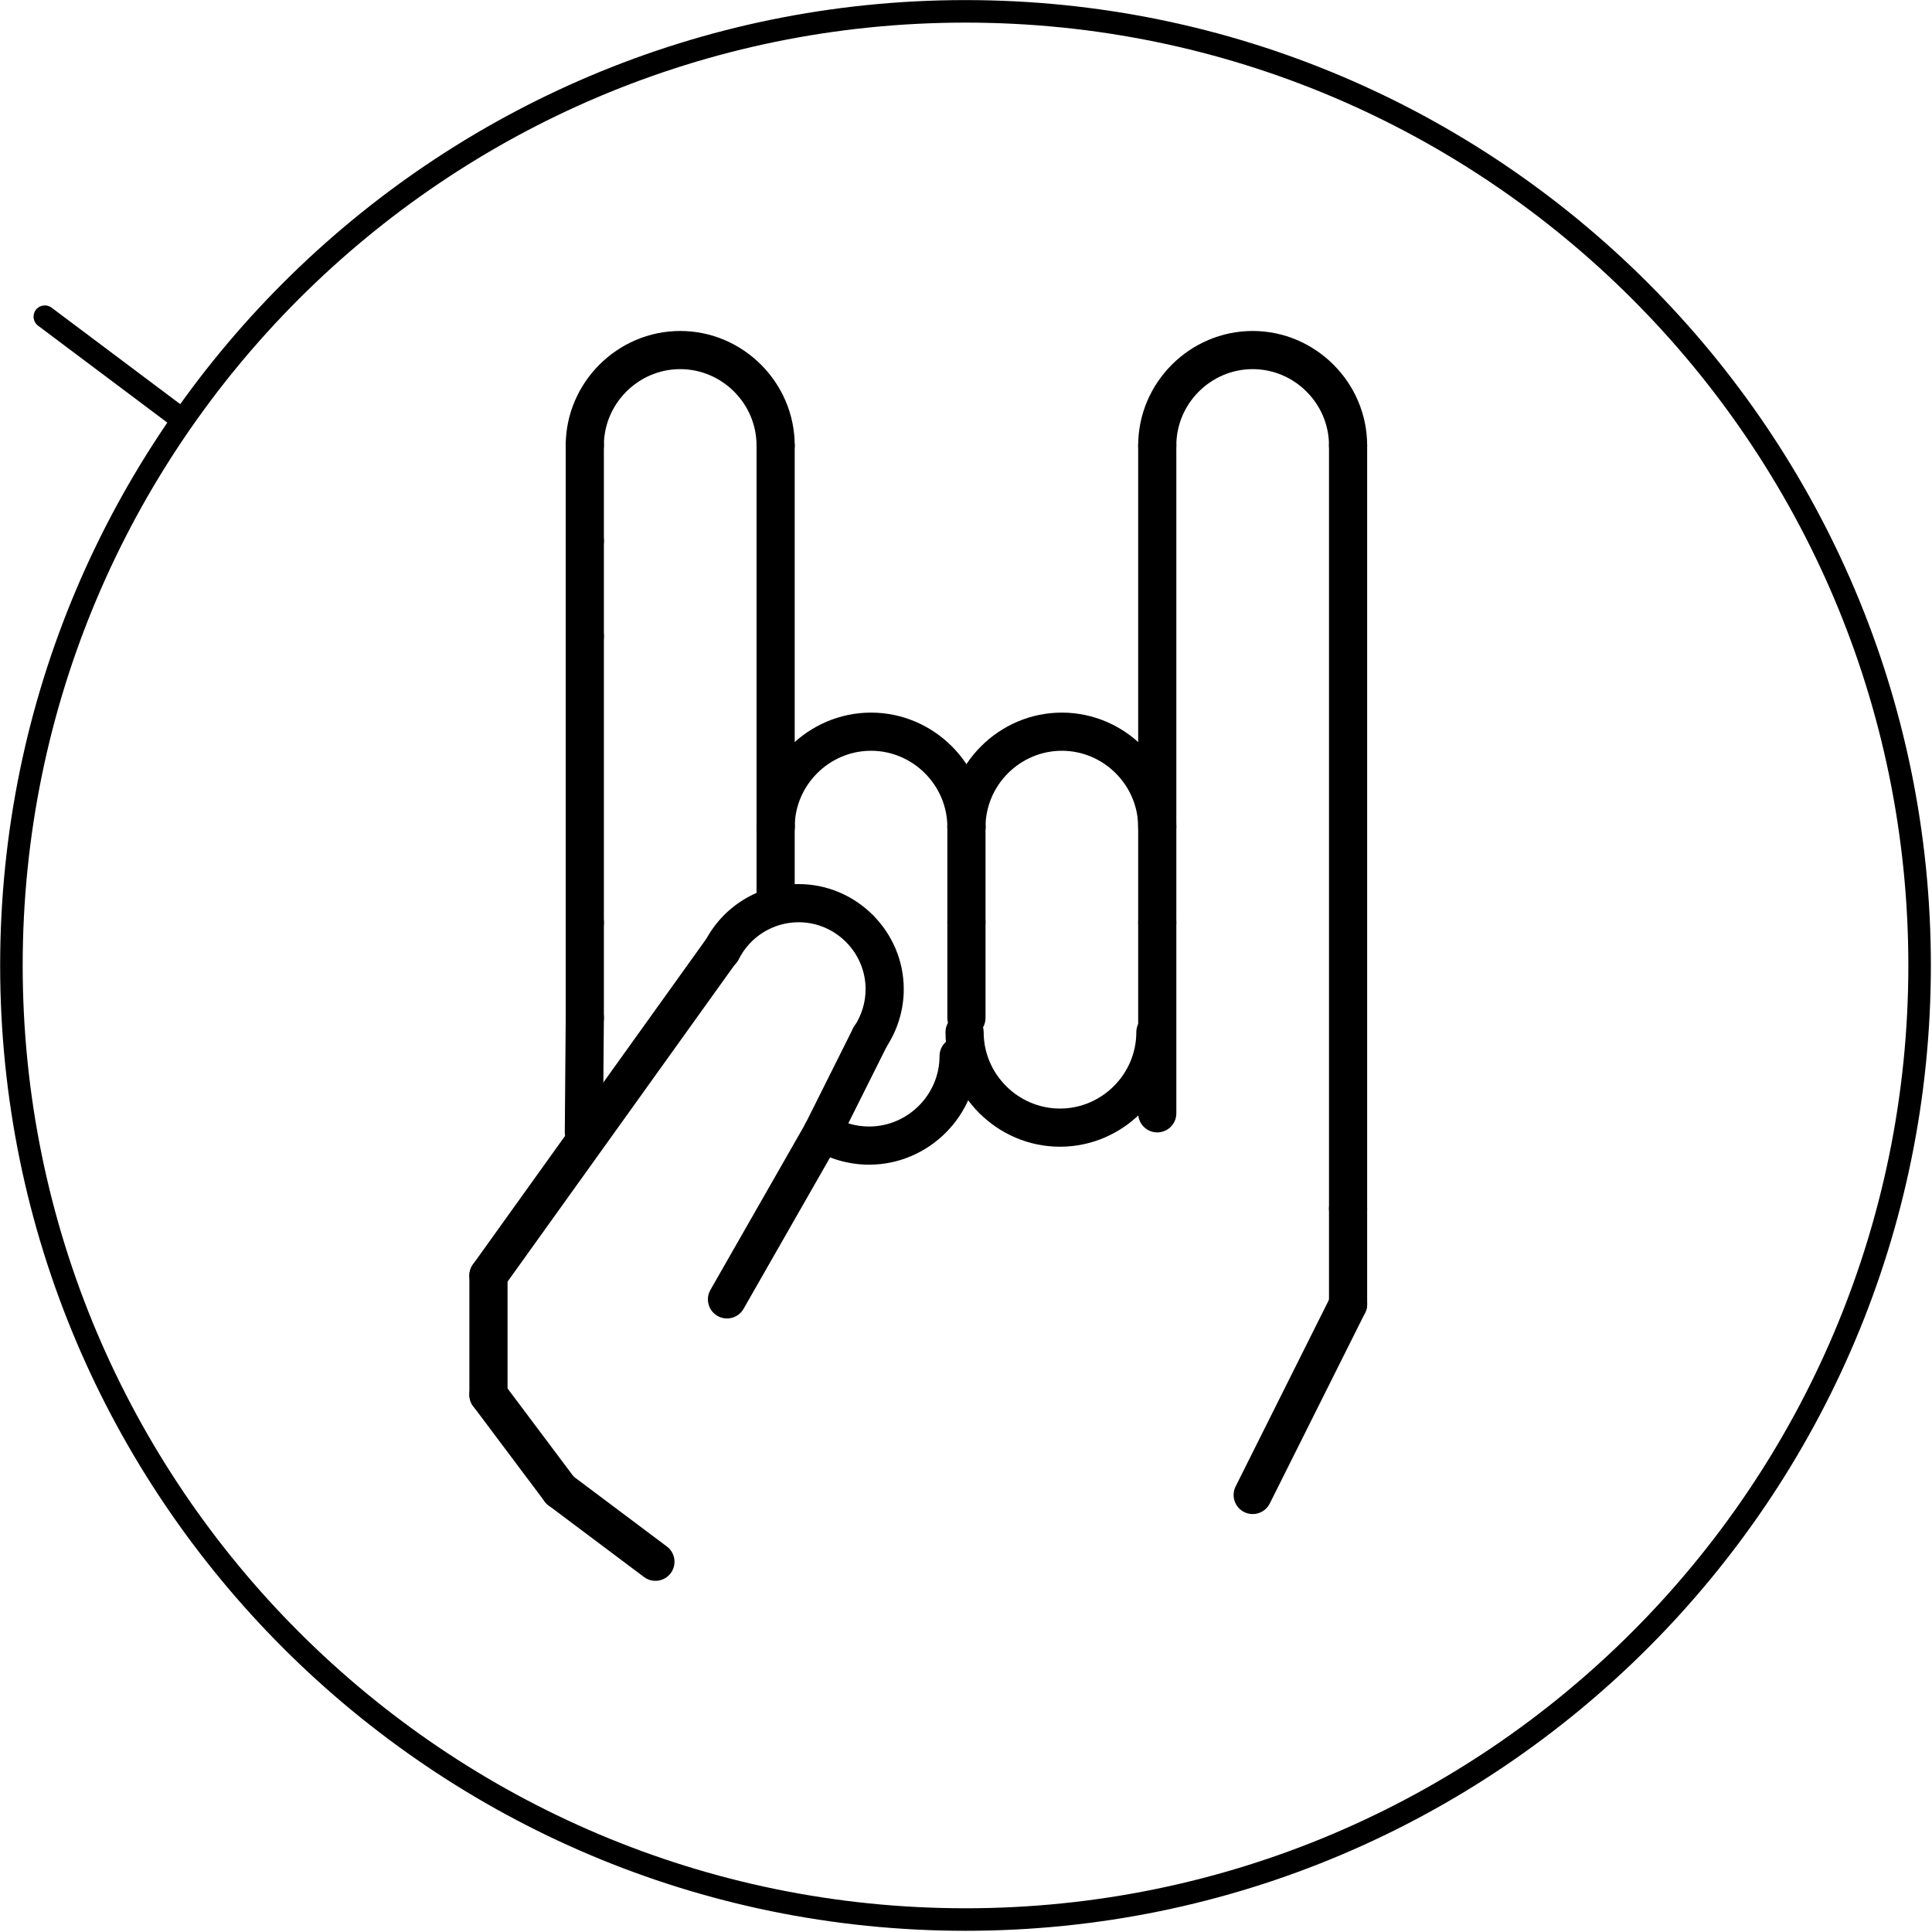 <?xml version="1.0" encoding="UTF-8" standalone="no"?>
<!DOCTYPE svg PUBLIC "-//W3C//DTD SVG 1.1//EN" "http://www.w3.org/Graphics/SVG/1.1/DTD/svg11.dtd">
<svg width="100%" height="100%" viewBox="0 0 486 486" version="1.1" xmlns="http://www.w3.org/2000/svg" xmlns:xlink="http://www.w3.org/1999/xlink" xml:space="preserve" xmlns:serif="http://www.serif.com/" style="fill-rule:evenodd;clip-rule:evenodd;stroke-linejoin:round;stroke-miterlimit:2;">
    <g transform="matrix(1,0,0,1,-2118.27,-1088.4)">
        <g transform="matrix(16.667,0,0,16.667,0,0)">
            <g transform="matrix(1,0,0,1,-22.494,-50.086)">
                <path d="M162,132.48C162.212,132.61 162.456,132.679 162.705,132.679C163.446,132.679 164.056,132.069 164.056,131.328" style="fill-opacity:0;fill-rule:nonzero;"/>
            </g>
        </g>
        <g transform="matrix(16.667,0,0,16.667,0,0)">
            <g transform="matrix(1,0,0,1,-22.494,-50.086)">
                <path d="M161.85,132.726C162.107,132.883 162.403,132.967 162.705,132.967C163.604,132.967 164.344,132.227 164.344,131.328C164.344,131.169 164.215,131.04 164.056,131.04C163.897,131.04 163.768,131.169 163.768,131.328C163.768,131.911 163.288,132.391 162.705,132.391C162.51,132.391 162.317,132.337 162.15,132.234C162.015,132.151 161.837,132.194 161.754,132.33C161.671,132.465 161.714,132.643 161.85,132.726Z"/>
            </g>
        </g>
        <g transform="matrix(16.667,0,0,16.667,0,0)">
            <g transform="matrix(1,0,0,1,-22.494,-50.086)">
                <path d="M164.146,130.968C164.146,131.758 164.796,132.408 165.586,132.408C166.376,132.408 167.026,131.758 167.026,130.968" style="fill-opacity:0;fill-rule:nonzero;"/>
            </g>
        </g>
        <g transform="matrix(16.667,0,0,16.667,0,0)">
            <g transform="matrix(1,0,0,1,-22.494,-50.086)">
                <path d="M163.858,130.968C163.858,131.916 164.638,132.696 165.586,132.696C166.534,132.696 167.314,131.916 167.314,130.968C167.314,130.809 167.185,130.68 167.026,130.68C166.867,130.68 166.738,130.809 166.738,130.968C166.738,131.6 166.218,132.12 165.586,132.12C164.954,132.12 164.434,131.6 164.434,130.968C164.434,130.809 164.305,130.68 164.146,130.68C163.987,130.68 163.858,130.809 163.858,130.968Z"/>
            </g>
        </g>
        <g transform="matrix(16.667,0,0,16.667,0,0)">
            <g transform="matrix(1,0,0,1,-22.494,-50.086)">
                <path d="M158.04,137.88L159.48,138.96" style="fill:none;fill-rule:nonzero;"/>
            </g>
        </g>
        <g transform="matrix(16.667,0,0,16.667,0,0)">
            <g transform="matrix(1,0,0,1,-22.494,-50.086)">
                <path d="M157.867,138.11L159.307,139.19C159.434,139.286 159.615,139.26 159.71,139.133C159.806,139.006 159.78,138.825 159.653,138.73L158.213,137.65C158.086,137.554 157.905,137.58 157.81,137.707C157.714,137.834 157.74,138.015 157.867,138.11Z"/>
            </g>
        </g>
        <g transform="matrix(16.667,0,0,16.667,0,0)">
            <g transform="matrix(1,0,0,1,-22.494,-50.086)">
                <path d="M158.414,130.752L158.4,132.48" style="fill:none;fill-rule:nonzero;"/>
            </g>
        </g>
        <g transform="matrix(16.667,0,0,16.667,0,0)">
            <g transform="matrix(1,0,0,1,-22.494,-50.086)">
                <path d="M158.126,130.75L158.112,132.478C158.111,132.637 158.239,132.767 158.398,132.768C158.557,132.769 158.687,132.641 158.688,132.482L158.702,130.754C158.704,130.595 158.576,130.465 158.417,130.464C158.258,130.463 158.128,130.591 158.126,130.75Z"/>
            </g>
        </g>
        <g transform="matrix(16.667,0,0,16.667,0,0)">
            <g transform="matrix(1,0,0,1,-22.494,-50.086)">
                <path d="M162,132.48L160.56,135" style="fill:none;fill-rule:nonzero;"/>
            </g>
        </g>
        <g transform="matrix(16.667,0,0,16.667,0,0)">
            <g transform="matrix(1,0,0,1,-22.494,-50.086)">
                <path d="M161.75,132.337L160.31,134.857C160.231,134.995 160.279,135.171 160.417,135.25C160.555,135.329 160.731,135.281 160.81,135.143L162.25,132.623C162.329,132.485 162.281,132.309 162.143,132.23C162.005,132.151 161.829,132.199 161.75,132.337Z"/>
            </g>
        </g>
        <g transform="matrix(16.667,0,0,16.667,0,0)">
            <g transform="matrix(1,0,0,1,-22.494,-50.086)">
                <path d="M156.96,136.44L158.04,137.88" style="fill:none;fill-rule:nonzero;"/>
            </g>
        </g>
        <g transform="matrix(16.667,0,0,16.667,0,0)">
            <g transform="matrix(1,0,0,1,-22.494,-50.086)">
                <path d="M156.73,136.613L157.81,138.053C157.905,138.18 158.086,138.206 158.213,138.11C158.34,138.015 158.366,137.834 158.27,137.707L157.19,136.267C157.095,136.14 156.914,136.114 156.787,136.21C156.66,136.305 156.634,136.486 156.73,136.613Z"/>
            </g>
        </g>
        <g transform="matrix(16.667,0,0,16.667,0,0)">
            <g transform="matrix(1,0,0,1,-22.494,-50.086)">
                <path d="M156.96,134.64L156.96,136.44" style="fill:none;fill-rule:nonzero;"/>
            </g>
        </g>
        <g transform="matrix(16.667,0,0,16.667,0,0)">
            <g transform="matrix(1,0,0,1,-22.494,-50.086)">
                <path d="M156.672,134.64L156.672,136.44C156.672,136.599 156.801,136.728 156.96,136.728C157.119,136.728 157.248,136.599 157.248,136.44L157.248,134.64C157.248,134.481 157.119,134.352 156.96,134.352C156.801,134.352 156.672,134.481 156.672,134.64Z"/>
            </g>
        </g>
        <g transform="matrix(16.667,0,0,16.667,0,0)">
            <g transform="matrix(1,0,0,1,-22.494,-50.086)">
                <path d="M160.474,129.737L156.96,134.64" style="fill:none;fill-rule:nonzero;"/>
            </g>
        </g>
        <g transform="matrix(16.667,0,0,16.667,0,0)">
            <g transform="matrix(1,0,0,1,-22.494,-50.086)">
                <path d="M160.24,129.569L156.726,134.472C156.633,134.601 156.663,134.782 156.792,134.874C156.921,134.967 157.102,134.937 157.194,134.808L160.708,129.905C160.8,129.775 160.771,129.595 160.641,129.503C160.512,129.41 160.332,129.44 160.24,129.569Z"/>
            </g>
        </g>
        <g transform="matrix(16.667,0,0,16.667,0,0)">
            <g transform="matrix(1,0,0,1,-22.494,-50.086)">
                <path d="M162.72,131.04L162,132.48" style="fill:none;fill-rule:nonzero;"/>
            </g>
        </g>
        <g transform="matrix(16.667,0,0,16.667,0,0)">
            <g transform="matrix(1,0,0,1,-22.494,-50.086)">
                <path d="M162.462,130.911L161.742,132.351C161.671,132.493 161.729,132.667 161.871,132.738C162.013,132.809 162.187,132.751 162.258,132.609L162.978,131.169C163.049,131.027 162.991,130.853 162.849,130.782C162.707,130.711 162.533,130.769 162.462,130.911Z"/>
            </g>
        </g>
        <g transform="matrix(16.667,0,0,16.667,0,0)">
            <g transform="matrix(1,0,0,1,-22.494,-50.086)">
                <path d="M162.72,131.04C162.863,130.826 162.94,130.575 162.94,130.318C162.94,129.606 162.354,129.02 161.642,129.02C161.15,129.02 160.698,129.299 160.479,129.74" style="fill-opacity:0;fill-rule:nonzero;"/>
            </g>
        </g>
        <g transform="matrix(16.667,0,0,16.667,0,0)">
            <g transform="matrix(1,0,0,1,-22.494,-50.086)">
                <path d="M162.959,131.2C163.134,130.939 163.228,130.632 163.228,130.318C163.228,129.448 162.512,128.732 161.642,128.732C161.041,128.732 160.489,129.073 160.221,129.611C160.151,129.754 160.209,129.927 160.351,129.998C160.493,130.068 160.666,130.01 160.737,129.868C160.908,129.525 161.259,129.308 161.642,129.308C162.196,129.308 162.652,129.763 162.652,130.318C162.652,130.518 162.592,130.713 162.481,130.88C162.392,131.012 162.428,131.191 162.56,131.279C162.692,131.368 162.871,131.332 162.959,131.2Z"/>
            </g>
        </g>
        <g transform="matrix(16.667,0,0,16.667,0,0)">
            <g transform="matrix(1,0,0,1,-22.494,-50.086)">
                <path d="M158.414,129.312L158.414,130.752" style="fill:none;fill-rule:nonzero;"/>
            </g>
        </g>
        <g transform="matrix(16.667,0,0,16.667,0,0)">
            <g transform="matrix(1,0,0,1,-22.494,-50.086)">
                <path d="M158.126,129.312L158.126,130.752C158.126,130.911 158.255,131.04 158.414,131.04C158.573,131.04 158.702,130.911 158.702,130.752L158.702,129.312C158.702,129.153 158.573,129.024 158.414,129.024C158.255,129.024 158.126,129.153 158.126,129.312Z"/>
            </g>
        </g>
        <g transform="matrix(16.667,0,0,16.667,0,0)">
            <g transform="matrix(1,0,0,1,-22.494,-50.086)">
                <path d="M158.414,129.312L158.414,124.992" style="fill:none;fill-rule:nonzero;"/>
            </g>
        </g>
        <g transform="matrix(16.667,0,0,16.667,0,0)">
            <g transform="matrix(1,0,0,1,-22.494,-50.086)">
                <path d="M158.702,129.312L158.702,124.992C158.702,124.833 158.573,124.704 158.414,124.704C158.255,124.704 158.126,124.833 158.126,124.992L158.126,129.312C158.126,129.471 158.255,129.6 158.414,129.6C158.573,129.6 158.702,129.471 158.702,129.312Z"/>
            </g>
        </g>
        <g transform="matrix(16.667,0,0,16.667,0,0)">
            <g transform="matrix(1,0,0,1,-22.494,-50.086)">
                <path d="M169.934,133.632L169.934,135.072" style="fill:none;fill-rule:nonzero;"/>
            </g>
        </g>
        <g transform="matrix(16.667,0,0,16.667,0,0)">
            <g transform="matrix(1,0,0,1,-22.494,-50.086)">
                <path d="M169.646,133.632L169.646,135.072C169.646,135.231 169.775,135.36 169.934,135.36C170.093,135.36 170.222,135.231 170.222,135.072L170.222,133.632C170.222,133.473 170.093,133.344 169.934,133.344C169.775,133.344 169.646,133.473 169.646,133.632Z"/>
            </g>
        </g>
        <g transform="matrix(16.667,0,0,16.667,0,0)">
            <g transform="matrix(1,0,0,1,-22.494,-50.086)">
                <path d="M158.414,124.992L158.414,123.552" style="fill:none;fill-rule:nonzero;"/>
            </g>
        </g>
        <g transform="matrix(16.667,0,0,16.667,0,0)">
            <g transform="matrix(1,0,0,1,-22.494,-50.086)">
                <path d="M158.702,124.992L158.702,123.552C158.702,123.393 158.573,123.264 158.414,123.264C158.255,123.264 158.126,123.393 158.126,123.552L158.126,124.992C158.126,125.151 158.255,125.28 158.414,125.28C158.573,125.28 158.702,125.151 158.702,124.992Z"/>
            </g>
        </g>
        <g transform="matrix(16.667,0,0,16.667,0,0)">
            <g transform="matrix(1,0,0,1,-22.494,-50.086)">
                <path d="M158.414,123.552L158.414,122.112" style="fill:none;fill-rule:nonzero;"/>
            </g>
        </g>
        <g transform="matrix(16.667,0,0,16.667,0,0)">
            <g transform="matrix(1,0,0,1,-22.494,-50.086)">
                <path d="M158.702,123.552L158.702,122.112C158.702,121.953 158.573,121.824 158.414,121.824C158.255,121.824 158.126,121.953 158.126,122.112L158.126,123.552C158.126,123.711 158.255,123.84 158.414,123.84C158.573,123.84 158.702,123.711 158.702,123.552Z"/>
            </g>
        </g>
        <g transform="matrix(16.667,0,0,16.667,0,0)">
            <g transform="matrix(1,0,0,1,-22.494,-50.086)">
                <path d="M169.934,135.072L168.494,137.952" style="fill:none;fill-rule:nonzero;"/>
            </g>
        </g>
        <g transform="matrix(16.667,0,0,16.667,0,0)">
            <g transform="matrix(1,0,0,1,-22.494,-50.086)">
                <path d="M169.677,134.943L168.237,137.823C168.166,137.965 168.223,138.139 168.366,138.21C168.508,138.281 168.681,138.223 168.752,138.081L170.192,135.201C170.263,135.059 170.205,134.885 170.063,134.814C169.921,134.743 169.748,134.801 169.677,134.943Z"/>
            </g>
        </g>
        <g transform="matrix(16.667,0,0,16.667,0,0)">
            <g transform="matrix(1,0,0,1,-22.494,-50.086)">
                <path d="M169.934,122.112L169.934,133.632" style="fill:none;fill-rule:nonzero;"/>
            </g>
        </g>
        <g transform="matrix(16.667,0,0,16.667,0,0)">
            <g transform="matrix(1,0,0,1,-22.494,-50.086)">
                <path d="M169.646,122.112L169.646,133.632C169.646,133.791 169.775,133.92 169.934,133.92C170.093,133.92 170.222,133.791 170.222,133.632L170.222,122.112C170.222,121.953 170.093,121.824 169.934,121.824C169.775,121.824 169.646,121.953 169.646,122.112Z"/>
            </g>
        </g>
        <g transform="matrix(16.667,0,0,16.667,0,0)">
            <g transform="matrix(1,0,0,1,-22.494,-50.086)">
                <path d="M164.174,127.872L164.174,129.312" style="fill:none;fill-rule:nonzero;"/>
            </g>
        </g>
        <g transform="matrix(16.667,0,0,16.667,0,0)">
            <g transform="matrix(1,0,0,1,-22.494,-50.086)">
                <path d="M163.886,127.872L163.886,129.312C163.886,129.471 164.015,129.6 164.174,129.6C164.333,129.6 164.462,129.471 164.462,129.312L164.462,127.872C164.462,127.713 164.333,127.584 164.174,127.584C164.015,127.584 163.886,127.713 163.886,127.872Z"/>
            </g>
        </g>
        <g transform="matrix(16.667,0,0,16.667,0,0)">
            <g transform="matrix(1,0,0,1,-22.494,-50.086)">
                <path d="M161.294,122.112L161.294,127.872" style="fill:none;fill-rule:nonzero;"/>
            </g>
        </g>
        <g transform="matrix(16.667,0,0,16.667,0,0)">
            <g transform="matrix(1,0,0,1,-22.494,-50.086)">
                <path d="M161.006,122.112L161.006,127.872C161.006,128.031 161.135,128.16 161.294,128.16C161.453,128.16 161.582,128.031 161.582,127.872L161.582,122.112C161.582,121.953 161.453,121.824 161.294,121.824C161.135,121.824 161.006,121.953 161.006,122.112Z"/>
            </g>
        </g>
        <g transform="matrix(16.667,0,0,16.667,0,0)">
            <g transform="matrix(1,0,0,1,-22.494,-50.086)">
                <path d="M167.054,122.112L167.054,129.312" style="fill:none;fill-rule:nonzero;"/>
            </g>
        </g>
        <g transform="matrix(16.667,0,0,16.667,0,0)">
            <g transform="matrix(1,0,0,1,-22.494,-50.086)">
                <path d="M166.766,122.112L166.766,129.312C166.766,129.471 166.895,129.6 167.054,129.6C167.213,129.6 167.342,129.471 167.342,129.312L167.342,122.112C167.342,121.953 167.213,121.824 167.054,121.824C166.895,121.824 166.766,121.953 166.766,122.112Z"/>
            </g>
        </g>
        <g transform="matrix(16.667,0,0,16.667,0,0)">
            <g transform="matrix(1,0,0,1,-22.494,-50.086)">
                <path d="M164.174,127.872C164.174,127.082 163.524,126.432 162.734,126.432C161.944,126.432 161.294,127.082 161.294,127.872" style="fill-opacity:0;fill-rule:nonzero;"/>
            </g>
        </g>
        <g transform="matrix(16.667,0,0,16.667,0,0)">
            <g transform="matrix(1,0,0,1,-22.494,-50.086)">
                <path d="M164.462,127.872C164.462,126.924 163.682,126.144 162.734,126.144C161.786,126.144 161.006,126.924 161.006,127.872C161.006,128.031 161.135,128.16 161.294,128.16C161.453,128.16 161.582,128.031 161.582,127.872C161.582,127.24 162.102,126.72 162.734,126.72C163.366,126.72 163.886,127.24 163.886,127.872C163.886,128.031 164.015,128.16 164.174,128.16C164.333,128.16 164.462,128.031 164.462,127.872Z"/>
            </g>
        </g>
        <g transform="matrix(16.667,0,0,16.667,0,0)">
            <g transform="matrix(1,0,0,1,-22.494,-50.086)">
                <path d="M167.054,127.872C167.054,127.082 166.404,126.432 165.614,126.432C164.824,126.432 164.174,127.082 164.174,127.872" style="fill-opacity:0;fill-rule:nonzero;"/>
            </g>
        </g>
        <g transform="matrix(16.667,0,0,16.667,0,0)">
            <g transform="matrix(1,0,0,1,-22.494,-50.086)">
                <path d="M167.342,127.872C167.342,126.924 166.562,126.144 165.614,126.144C164.666,126.144 163.886,126.924 163.886,127.872C163.886,128.031 164.015,128.16 164.174,128.16C164.333,128.16 164.462,128.031 164.462,127.872C164.462,127.24 164.982,126.72 165.614,126.72C166.246,126.72 166.766,127.24 166.766,127.872C166.766,128.031 166.895,128.16 167.054,128.16C167.213,128.16 167.342,128.031 167.342,127.872Z"/>
            </g>
        </g>
        <g transform="matrix(16.667,0,0,16.667,0,0)">
            <g transform="matrix(1,0,0,1,-22.494,-50.086)">
                <path d="M169.934,122.112C169.934,121.322 169.284,120.672 168.494,120.672C167.704,120.672 167.054,121.322 167.054,122.112" style="fill-opacity:0;fill-rule:nonzero;"/>
            </g>
        </g>
        <g transform="matrix(16.667,0,0,16.667,0,0)">
            <g transform="matrix(1,0,0,1,-22.494,-50.086)">
                <path d="M170.222,122.112C170.222,121.164 169.442,120.384 168.494,120.384C167.546,120.384 166.766,121.164 166.766,122.112C166.766,122.271 166.895,122.4 167.054,122.4C167.213,122.4 167.342,122.271 167.342,122.112C167.342,121.48 167.862,120.96 168.494,120.96C169.126,120.96 169.646,121.48 169.646,122.112C169.646,122.271 169.775,122.4 169.934,122.4C170.093,122.4 170.222,122.271 170.222,122.112Z"/>
            </g>
        </g>
        <g transform="matrix(16.667,0,0,16.667,0,0)">
            <g transform="matrix(1,0,0,1,-22.494,-50.086)">
                <path d="M161.294,122.112C161.294,121.322 160.644,120.672 159.854,120.672C159.064,120.672 158.414,121.322 158.414,122.112" style="fill-opacity:0;fill-rule:nonzero;"/>
            </g>
        </g>
        <g transform="matrix(16.667,0,0,16.667,0,0)">
            <g transform="matrix(1,0,0,1,-22.494,-50.086)">
                <path d="M161.582,122.112C161.582,121.164 160.802,120.384 159.854,120.384C158.906,120.384 158.126,121.164 158.126,122.112C158.126,122.271 158.255,122.4 158.414,122.4C158.573,122.4 158.702,122.271 158.702,122.112C158.702,121.48 159.222,120.96 159.854,120.96C160.486,120.96 161.006,121.48 161.006,122.112C161.006,122.271 161.135,122.4 161.294,122.4C161.453,122.4 161.582,122.271 161.582,122.112Z"/>
            </g>
        </g>
        <g transform="matrix(16.667,0,0,16.667,0,0)">
            <g transform="matrix(1,0,0,1,-22.494,-50.086)">
                <path d="M167.054,129.312L167.054,132.192" style="fill:none;fill-rule:nonzero;"/>
            </g>
        </g>
        <g transform="matrix(16.667,0,0,16.667,0,0)">
            <g transform="matrix(1,0,0,1,-22.494,-50.086)">
                <path d="M166.766,129.312L166.766,132.192C166.766,132.351 166.895,132.48 167.054,132.48C167.213,132.48 167.342,132.351 167.342,132.192L167.342,129.312C167.342,129.153 167.213,129.024 167.054,129.024C166.895,129.024 166.766,129.153 166.766,129.312Z"/>
            </g>
        </g>
        <g transform="matrix(16.667,0,0,16.667,0,0)">
            <g transform="matrix(1,0,0,1,-22.494,-50.086)">
                <path d="M164.174,129.312L164.174,130.752" style="fill:none;fill-rule:nonzero;"/>
            </g>
        </g>
        <g transform="matrix(16.667,0,0,16.667,0,0)">
            <g transform="matrix(1,0,0,1,-22.494,-50.086)">
                <path d="M163.886,129.312L163.886,130.752C163.886,130.911 164.015,131.04 164.174,131.04C164.333,131.04 164.462,130.911 164.462,130.752L164.462,129.312C164.462,129.153 164.333,129.024 164.174,129.024C164.015,129.024 163.886,129.153 163.886,129.312Z"/>
            </g>
        </g>
        <g transform="matrix(16.667,0,0,16.667,0,0)">
            <g transform="matrix(1,0,0,1,-22.494,-50.086)">
                <path d="M161.294,127.872L161.294,128.88" style="fill:none;fill-rule:nonzero;"/>
            </g>
        </g>
        <g transform="matrix(16.667,0,0,16.667,0,0)">
            <g transform="matrix(1,0,0,1,-22.494,-50.086)">
                <path d="M161.006,127.872L161.006,128.88C161.006,129.039 161.135,129.168 161.294,129.168C161.453,129.168 161.582,129.039 161.582,128.88L161.582,127.872C161.582,127.713 161.453,127.584 161.294,127.584C161.135,127.584 161.006,127.713 161.006,127.872Z"/>
            </g>
        </g>
        <g transform="matrix(16.667,0,0,16.667,0,0)">
            <g transform="matrix(1,0,0,1,-22.494,-50.086)">
                <path d="M152.28,121.68L150.264,120.168" style="fill:none;fill-rule:nonzero;"/>
            </g>
        </g>
        <g transform="matrix(16.667,0,0,16.667,0,0)">
            <g transform="matrix(1,0,0,1,-22.494,-50.086)">
                <path d="M152.382,121.544L150.366,120.032C150.291,119.976 150.184,119.991 150.128,120.066C150.072,120.141 150.087,120.248 150.162,120.304L152.178,121.816C152.253,121.872 152.36,121.857 152.416,121.782C152.472,121.707 152.457,121.6 152.382,121.544Z"/>
            </g>
        </g>
        <g transform="matrix(16.667,0,0,16.667,0,0)">
            <g transform="matrix(1,0,0,1,-22.494,-50.086)">
                <circle cx="164.16" cy="129.96" r="14.4" style="fill-opacity:0;"/>
            </g>
        </g>
        <g transform="matrix(16.667,0,0,16.667,0,0)">
            <g transform="matrix(1,0,0,1,-22.494,-50.086)">
                <path d="M164.16,115.39C156.119,115.39 149.59,121.919 149.59,129.96C149.59,138.001 156.119,144.53 164.16,144.53C172.201,144.53 178.73,138.001 178.73,129.96C178.73,121.919 172.201,115.39 164.16,115.39ZM164.16,115.73C172.014,115.73 178.39,122.106 178.39,129.96C178.39,137.814 172.014,144.19 164.16,144.19C156.306,144.19 149.93,137.814 149.93,129.96C149.93,122.106 156.306,115.73 164.16,115.73Z"/>
            </g>
        </g>
    </g>
</svg>
